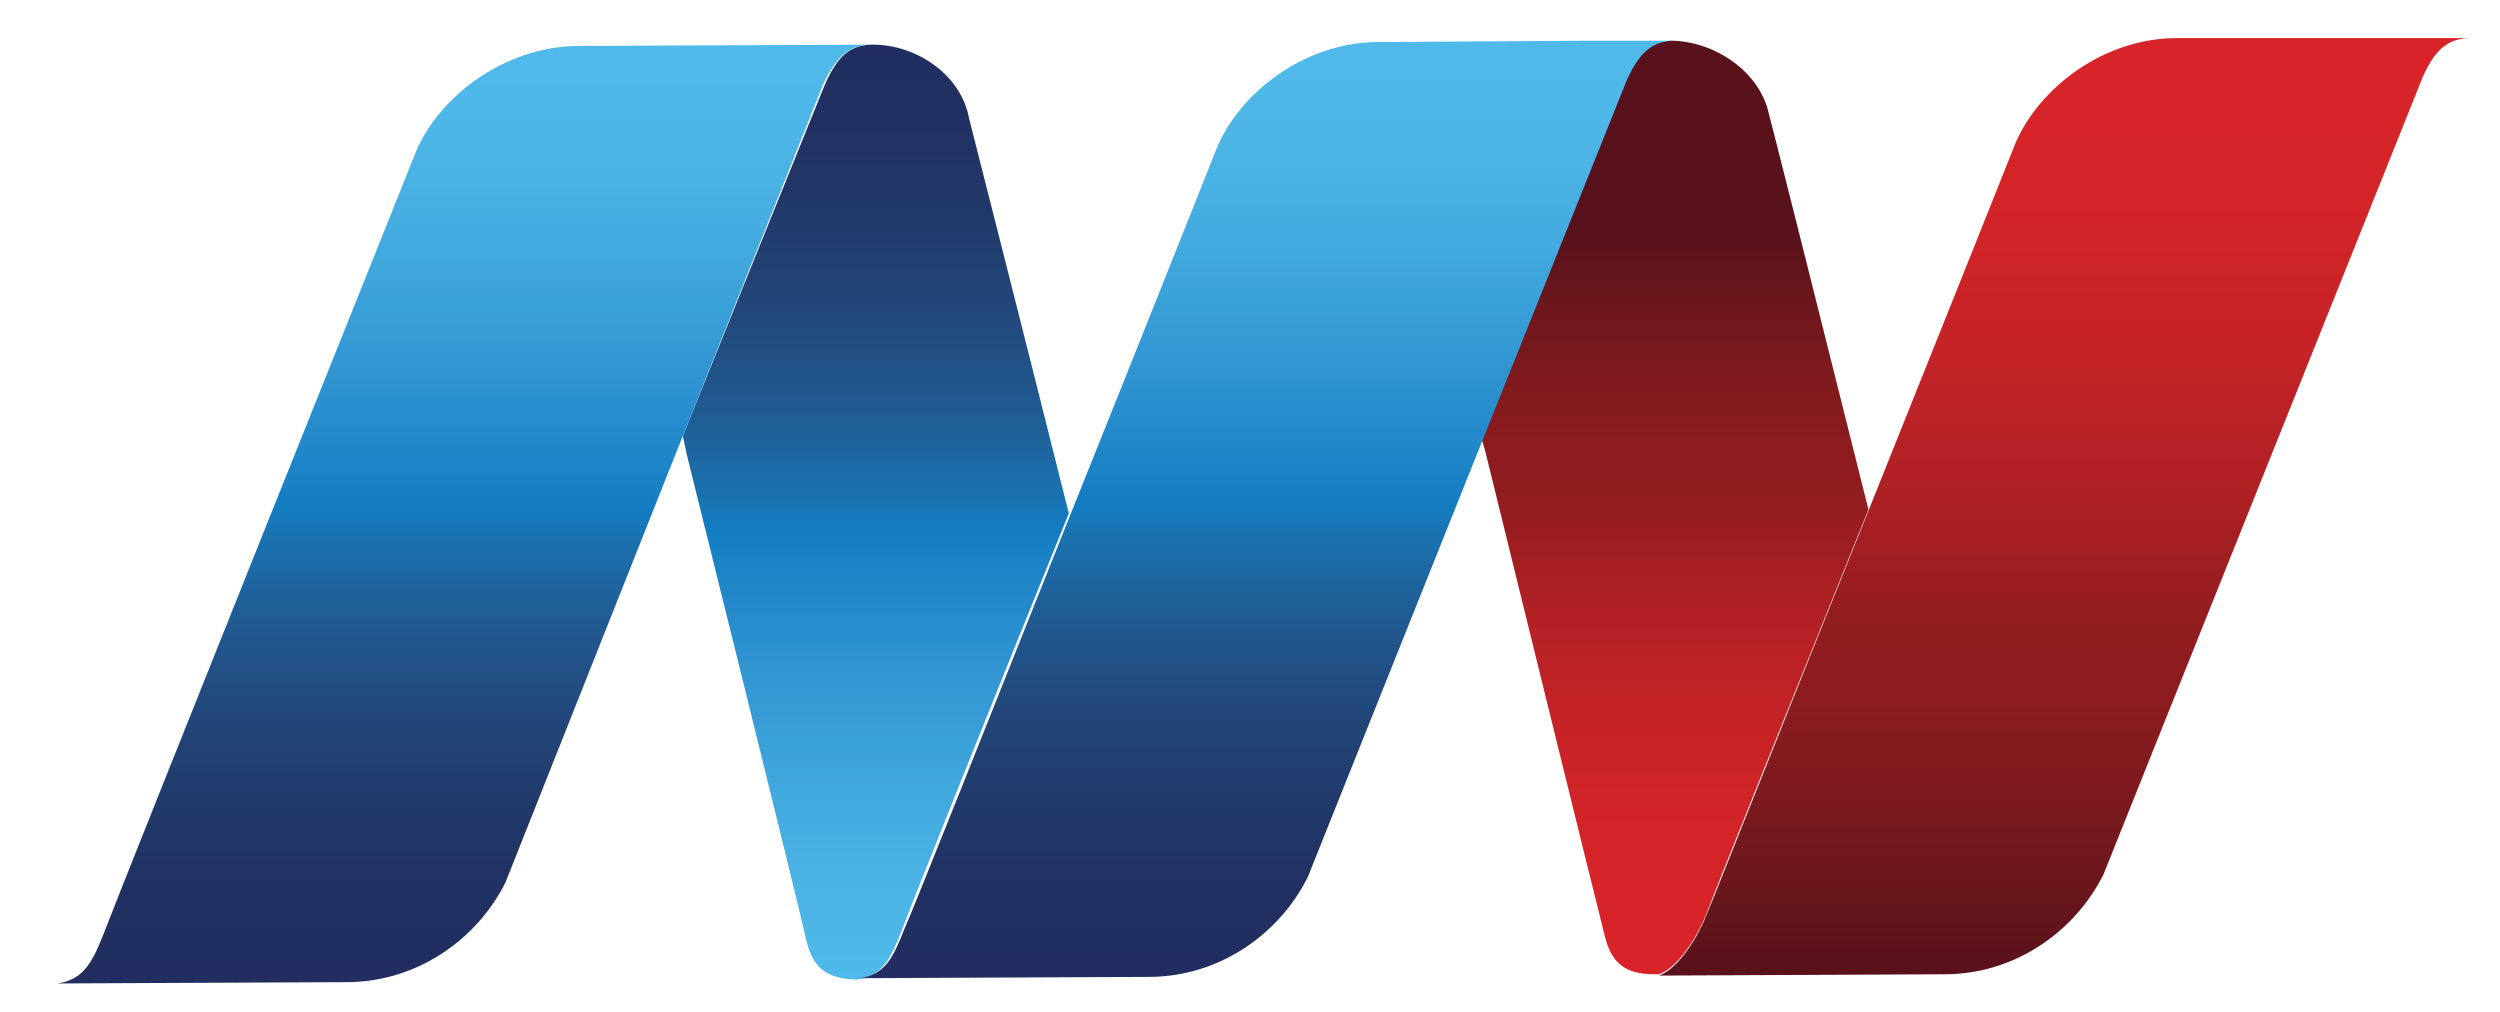 <?xml version="1.0" encoding="utf-8"?>
<!-- Generator: Adobe Illustrator 23.1.1, SVG Export Plug-In . SVG Version: 6.00 Build 0)  -->
<svg version="1.1" id="Layer_1" xmlns="http://www.w3.org/2000/svg" xmlns:xlink="http://www.w3.org/1999/xlink" x="0px" y="0px"
	 viewBox="0 0 190.4 77.1" style="enable-background:new 0 0 190.4 77.1;" xml:space="preserve">
<style type="text/css">
	.st0{clip-path:url(#SVGID_2_);fill:url(#SVGID_3_);}
	.st1{clip-path:url(#SVGID_5_);fill:url(#SVGID_6_);}
	.st2{clip-path:url(#SVGID_8_);fill:url(#SVGID_9_);}
	.st3{clip-path:url(#SVGID_11_);fill:url(#SVGID_12_);}
	.st4{clip-path:url(#SVGID_14_);fill:url(#SVGID_15_);}
</style>
<g>
	<g>
		<defs>
			<path id="SVGID_1_" d="M66.5,3.4L66.5,3.4c-1.7,0-2.7,0.8-3.7,3.1L52,33.2l0.3,1.4c0,0,8.7,35,9.1,37c0.5,2,1.4,2.9,3.7,3h0.2
				l0,0c1.9-0.3,2.5-1.5,3.4-3.8c0.5-1.4,6.7-16.9,12.7-31.7l0,0C77.7,24.3,74.1,10.2,73.8,9C73.2,5.7,69.8,3.4,66.5,3.4L66.5,3.4"
				/>
		</defs>
		<clipPath id="SVGID_2_">
			<use xlink:href="#SVGID_1_"  style="overflow:visible;"/>
		</clipPath>
		
			<linearGradient id="SVGID_3_" gradientUnits="userSpaceOnUse" x1="-476.957" y1="143.348" x2="-476.668" y2="143.348" gradientTransform="matrix(-1.233 -244.867 -244.867 1.233 34580.027 -116893.914)">
			<stop  offset="0" style="stop-color:#4FB9E9"/>
			<stop  offset="8.475149e-02" style="stop-color:#4CB5E6"/>
			<stop  offset="0.2" style="stop-color:#42A9DE"/>
			<stop  offset="0.333" style="stop-color:#3195D2"/>
			<stop  offset="0.479" style="stop-color:#147DC2"/>
			<stop  offset="0.485" style="stop-color:#137CC1"/>
			<stop  offset="0.511" style="stop-color:#1A73B2"/>
			<stop  offset="0.615" style="stop-color:#215990"/>
			<stop  offset="0.717" style="stop-color:#224679"/>
			<stop  offset="0.817" style="stop-color:#21396A"/>
			<stop  offset="0.913" style="stop-color:#213062"/>
			<stop  offset="1" style="stop-color:#212E5F"/>
		</linearGradient>
		<polygon class="st0" points="81.9,74.5 81.6,3.2 51.7,3.4 52,74.7 		"/>
	</g>
</g>
<g>
	<g>
		<defs>
			<path id="SVGID_4_" d="M127.4,3.1c-1.6,0-2.6,0.8-3.7,3l-10.9,27.2l0.3,1c0,0,8.6,35,9.1,36.9c0.5,2.1,1.5,3,3.8,3h0.1
				c0.1,0,0.2,0,0.3,0h-0.1c1.2-0.3,2.8-2.4,3.7-4.7c0.5-1.4,6.5-16.3,12.3-30.7C138.6,24,135,9.7,134.7,8.6
				C134,5.5,130.7,3.2,127.4,3.1L127.4,3.1z"/>
		</defs>
		<clipPath id="SVGID_5_">
			<use xlink:href="#SVGID_4_"  style="overflow:visible;"/>
		</clipPath>
		
			<linearGradient id="SVGID_6_" gradientUnits="userSpaceOnUse" x1="-477.318" y1="143.728" x2="-477.03" y2="143.728" gradientTransform="matrix(-0.93 -184.7 -184.7 0.93 26230.451 -88223.414)">
			<stop  offset="0" style="stop-color:#D82429"/>
			<stop  offset="0.157" style="stop-color:#D32428"/>
			<stop  offset="0.306" style="stop-color:#C62327"/>
			<stop  offset="0.454" style="stop-color:#B22124"/>
			<stop  offset="0.599" style="stop-color:#961D20"/>
			<stop  offset="0.614" style="stop-color:#931D1F"/>
			<stop  offset="0.688" style="stop-color:#8E1C1F"/>
			<stop  offset="0.796" style="stop-color:#7F1A1E"/>
			<stop  offset="0.924" style="stop-color:#68161C"/>
			<stop  offset="1" style="stop-color:#59111B"/>
		</linearGradient>
		<polygon class="st1" points="142.8,74.2 142.4,2.9 112.5,3.1 112.9,74.4 		"/>
	</g>
</g>
<g>
	<g>
		<defs>
			<path id="SVGID_7_" d="M165.8,2.9c-5.6,0-10.5,3.8-12.3,8c0,0-5.5,13.8-11.2,28c-5.8,14.4-11.7,29.3-12.3,30.7
				c-0.9,2.3-2.5,4.4-3.7,4.7h0.1l21.7-0.1c5.3,0,9.9-3.2,12.1-7.6l24.3-60.7c1-2.3,2.1-3,3.7-3L165.8,2.9z"/>
		</defs>
		<clipPath id="SVGID_8_">
			<use xlink:href="#SVGID_7_"  style="overflow:visible;"/>
		</clipPath>
		
			<linearGradient id="SVGID_9_" gradientUnits="userSpaceOnUse" x1="-474.175" y1="145.082" x2="-473.886" y2="145.082" gradientTransform="matrix(1.218 241.892 241.892 -1.218 -34359.262 114880.18)">
			<stop  offset="0" style="stop-color:#D82429"/>
			<stop  offset="0.157" style="stop-color:#D32428"/>
			<stop  offset="0.306" style="stop-color:#C62327"/>
			<stop  offset="0.454" style="stop-color:#B22124"/>
			<stop  offset="0.599" style="stop-color:#961D20"/>
			<stop  offset="0.614" style="stop-color:#931D1F"/>
			<stop  offset="0.688" style="stop-color:#8E1C1F"/>
			<stop  offset="0.796" style="stop-color:#7F1A1E"/>
			<stop  offset="0.924" style="stop-color:#68161C"/>
			<stop  offset="1" style="stop-color:#59111B"/>
		</linearGradient>
		<polygon class="st2" points="126.1,2.8 126.4,74.5 188.7,74.2 188.4,2.4 		"/>
	</g>
</g>
<g>
	<g>
		<defs>
			<path id="SVGID_10_" d="M121.1,3.1l-15.7,0.1h-0.2h-0.4c-5.5,0.1-10.3,3.8-12.1,8c0,0-5.4,13.6-11.1,27.8
				c-5.9,14.8-12.1,30.4-12.7,31.7c-0.9,2.3-1.5,3.5-3.4,3.8c0,0,0,0-0.1,0l22.1-0.1c5.3,0,9.9-3.2,12.1-7.6L113,33.3l10.9-27.2
				c1-2.2,2-3,3.7-3L121.1,3.1z"/>
		</defs>
		<clipPath id="SVGID_11_">
			<use xlink:href="#SVGID_10_"  style="overflow:visible;"/>
		</clipPath>
		
			<linearGradient id="SVGID_12_" gradientUnits="userSpaceOnUse" x1="-474.175" y1="145.702" x2="-473.886" y2="145.702" gradientTransform="matrix(1.218 241.892 241.892 -1.218 -34570.262 114881.305)">
			<stop  offset="0" style="stop-color:#4FB9E9"/>
			<stop  offset="8.475149e-02" style="stop-color:#4CB5E6"/>
			<stop  offset="0.2" style="stop-color:#42A9DE"/>
			<stop  offset="0.333" style="stop-color:#3195D2"/>
			<stop  offset="0.479" style="stop-color:#147DC2"/>
			<stop  offset="0.485" style="stop-color:#137CC1"/>
			<stop  offset="0.511" style="stop-color:#1A73B2"/>
			<stop  offset="0.615" style="stop-color:#215990"/>
			<stop  offset="0.717" style="stop-color:#224679"/>
			<stop  offset="0.817" style="stop-color:#21396A"/>
			<stop  offset="0.913" style="stop-color:#213062"/>
			<stop  offset="1" style="stop-color:#212E5F"/>
		</linearGradient>
		<polygon class="st3" points="65,3.1 65.4,74.9 127.9,74.6 127.5,2.7 		"/>
	</g>
</g>
<g>
	<g>
		<defs>
			<path id="SVGID_13_" d="M66.5,3.4L43.9,3.5c-5.5,0.1-10.4,3.8-12.2,8c0,0-22.8,56.9-23.8,59.6c-0.9,2.3-1.6,3.5-3.5,3.8l22-0.1
				c5.3,0,9.9-3.2,12.1-7.6l13.5-34L62.7,6.4C63.8,4.1,64.8,3.4,66.5,3.4z"/>
		</defs>
		<clipPath id="SVGID_14_">
			<use xlink:href="#SVGID_13_"  style="overflow:visible;"/>
		</clipPath>
		
			<linearGradient id="SVGID_15_" gradientUnits="userSpaceOnUse" x1="-474.175" y1="146.325" x2="-473.887" y2="146.325" gradientTransform="matrix(1.218 241.892 241.892 -1.218 -34781.887 114882.43)">
			<stop  offset="0" style="stop-color:#4FB9E9"/>
			<stop  offset="8.475149e-02" style="stop-color:#4CB5E6"/>
			<stop  offset="0.2" style="stop-color:#42A9DE"/>
			<stop  offset="0.333" style="stop-color:#3195D2"/>
			<stop  offset="0.479" style="stop-color:#147DC2"/>
			<stop  offset="0.485" style="stop-color:#137CC1"/>
			<stop  offset="0.511" style="stop-color:#1A73B2"/>
			<stop  offset="0.615" style="stop-color:#215990"/>
			<stop  offset="0.717" style="stop-color:#224679"/>
			<stop  offset="0.817" style="stop-color:#21396A"/>
			<stop  offset="0.913" style="stop-color:#213062"/>
			<stop  offset="1" style="stop-color:#212E5F"/>
		</linearGradient>
		<polygon class="st4" points="4,3.4 4.3,75.2 66.8,74.9 66.5,3.1 		"/>
	</g>
</g>
</svg>
